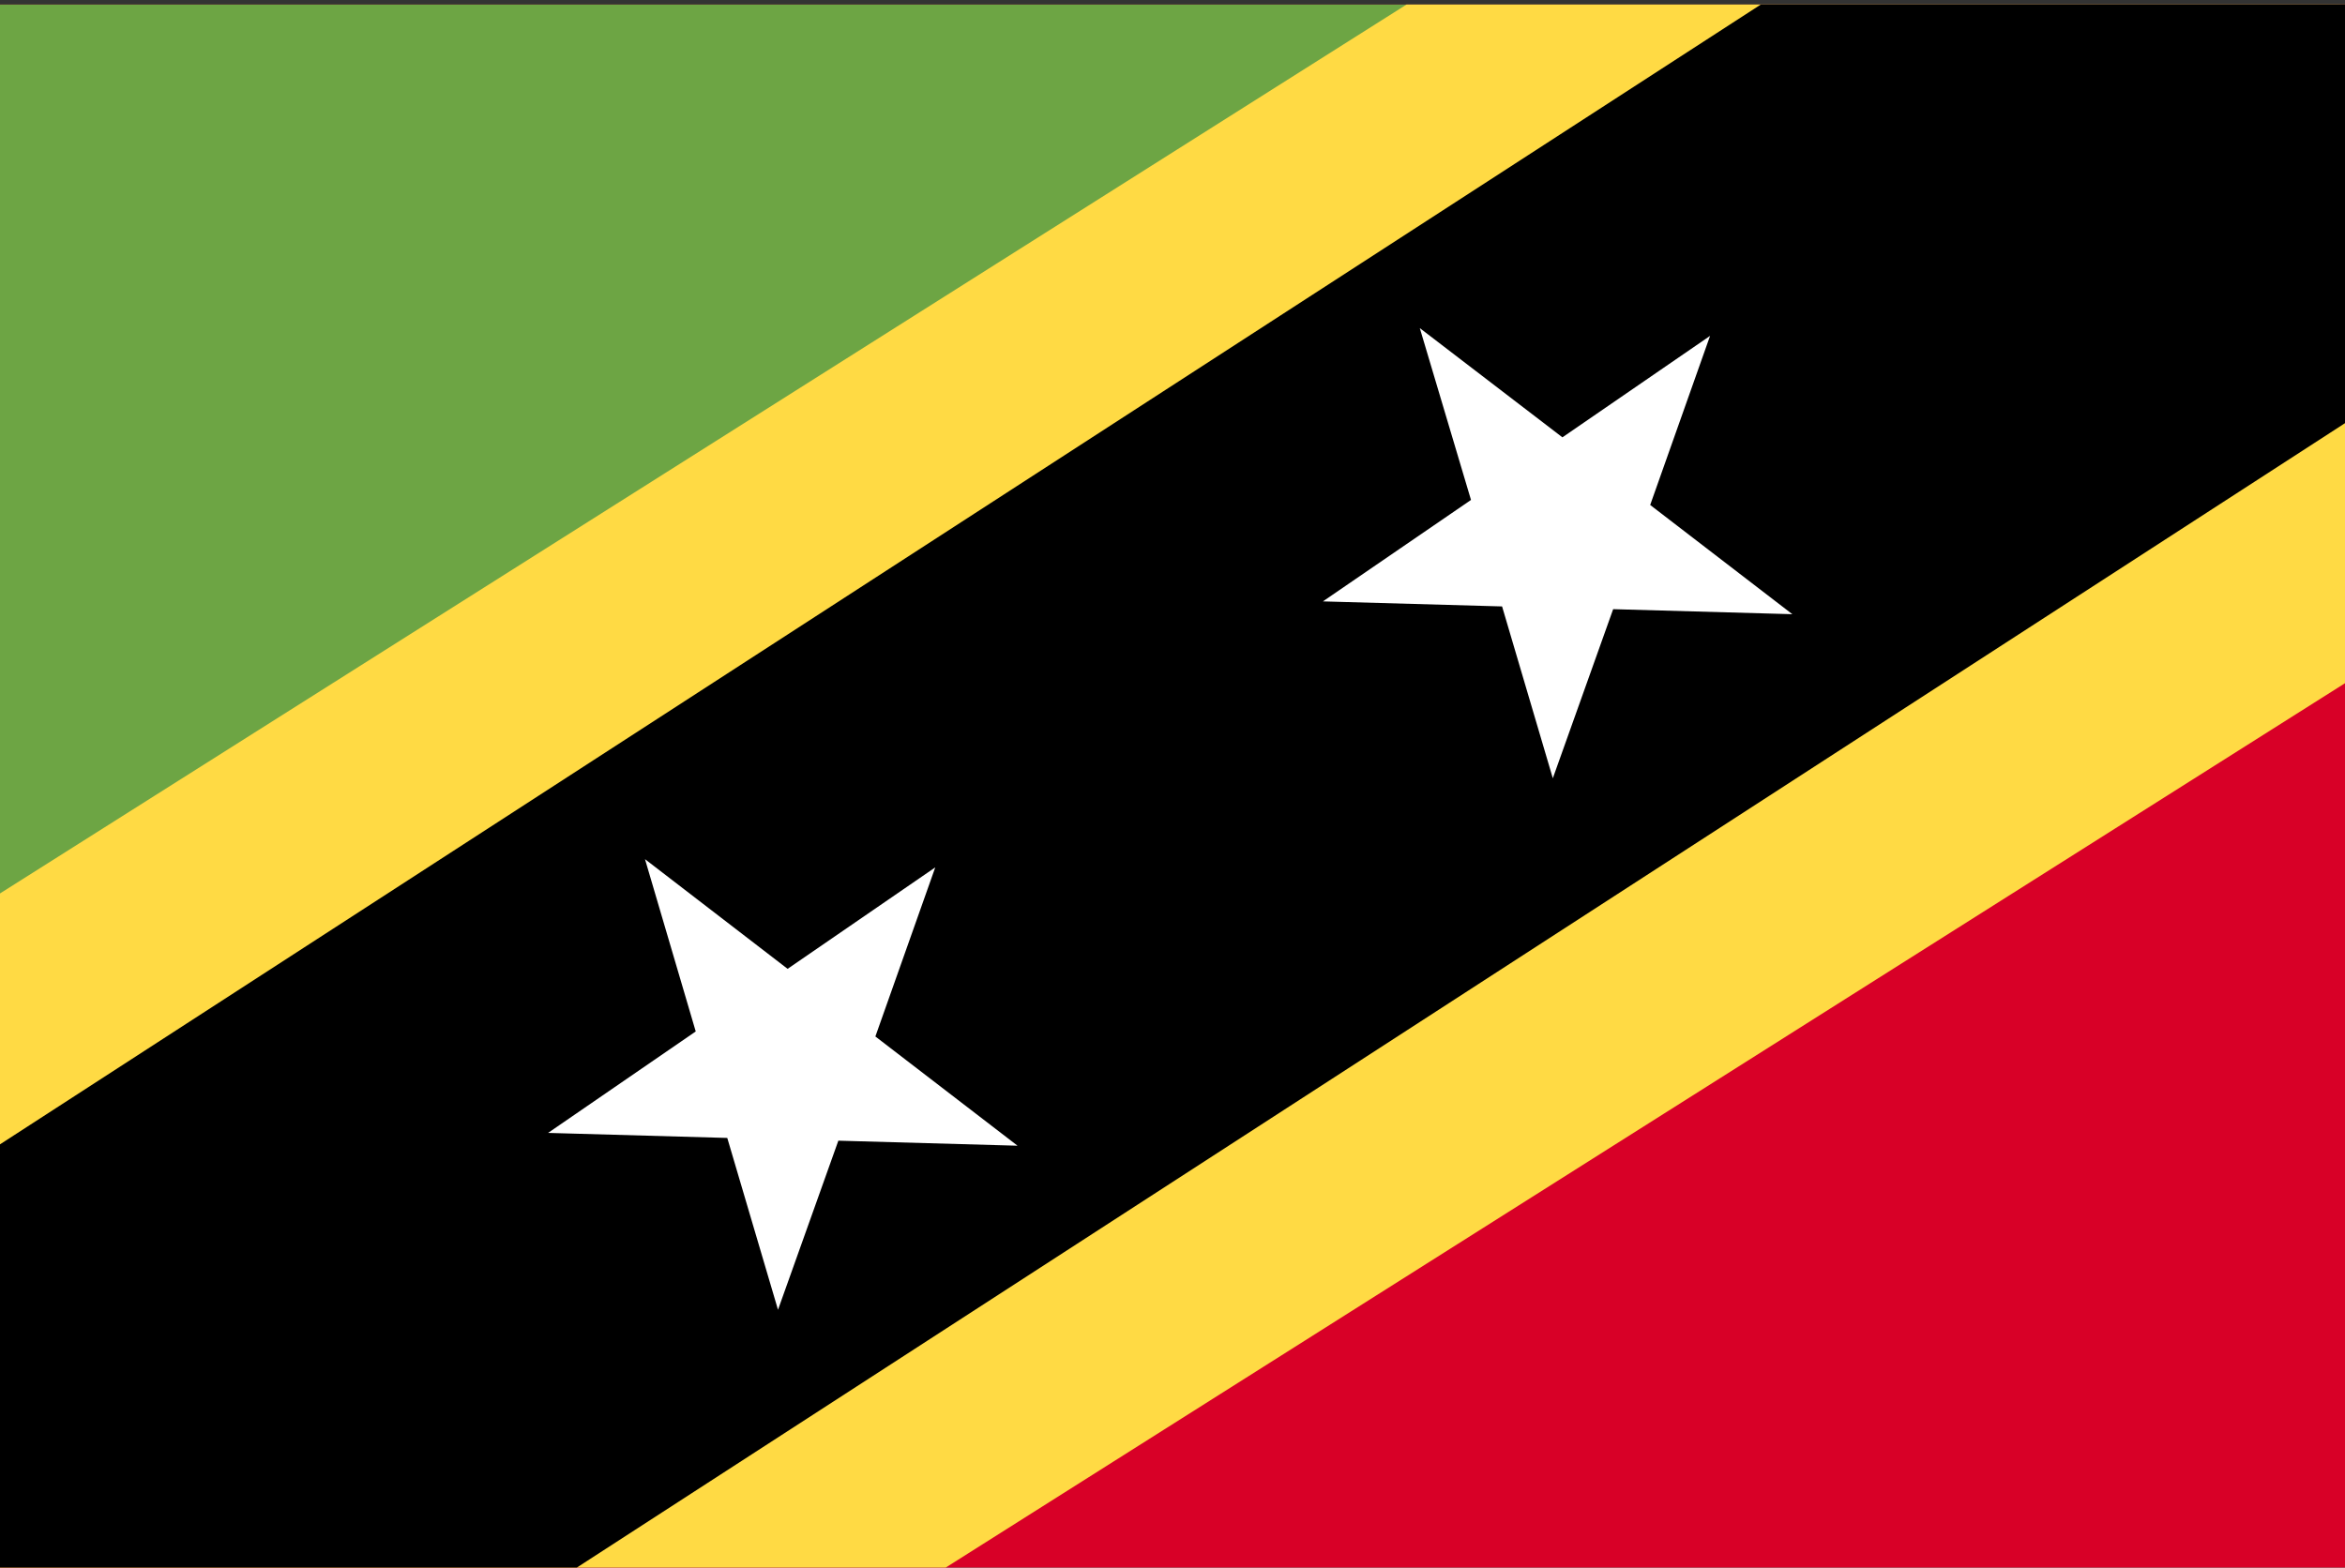 <svg width="513" height="343" viewBox="0 0 513 343" fill="none" xmlns="http://www.w3.org/2000/svg">
<rect x="0" y="0" width="513" height="343" fill="#333333" stroke="none"/>
<g clip-path="url(#clip0_301_885)">
<path d="M0 0.993H513V342.993H0V0.993Z" fill="#D80027"/>
<path d="M512 0.993H0V342.993" fill="#6DA544"/>
<path d="M307.7 0.993L0 195.493V342.993H206.9L513 149.493V0.993H307.7Z" fill="#FFDA44"/>
<path d="M513 0.993H385.2L0 250.393V342.993H126.2L513 92.593V0.993Z" fill="black"/>
<path d="M141.1 187.992L172.3 211.992L204.6 189.792L191.5 226.792L222.6 250.692L183.4 249.592L170.2 286.592L159.1 248.992L119.9 247.892L152.2 225.692L141.1 187.992ZM310.6 71.793L341.8 95.692L374.1 73.493L361 110.492L392.1 134.392L352.9 133.292L339.7 170.292L328.6 132.692L289.4 131.592L321.8 109.392L310.6 71.793Z" fill="white"/>
</g>
<defs>
<clipPath id="clip0_301_885">
<rect width="513" height="342" fill="white" transform="translate(0 0.993)"/>
</clipPath>
</defs>
</svg>
